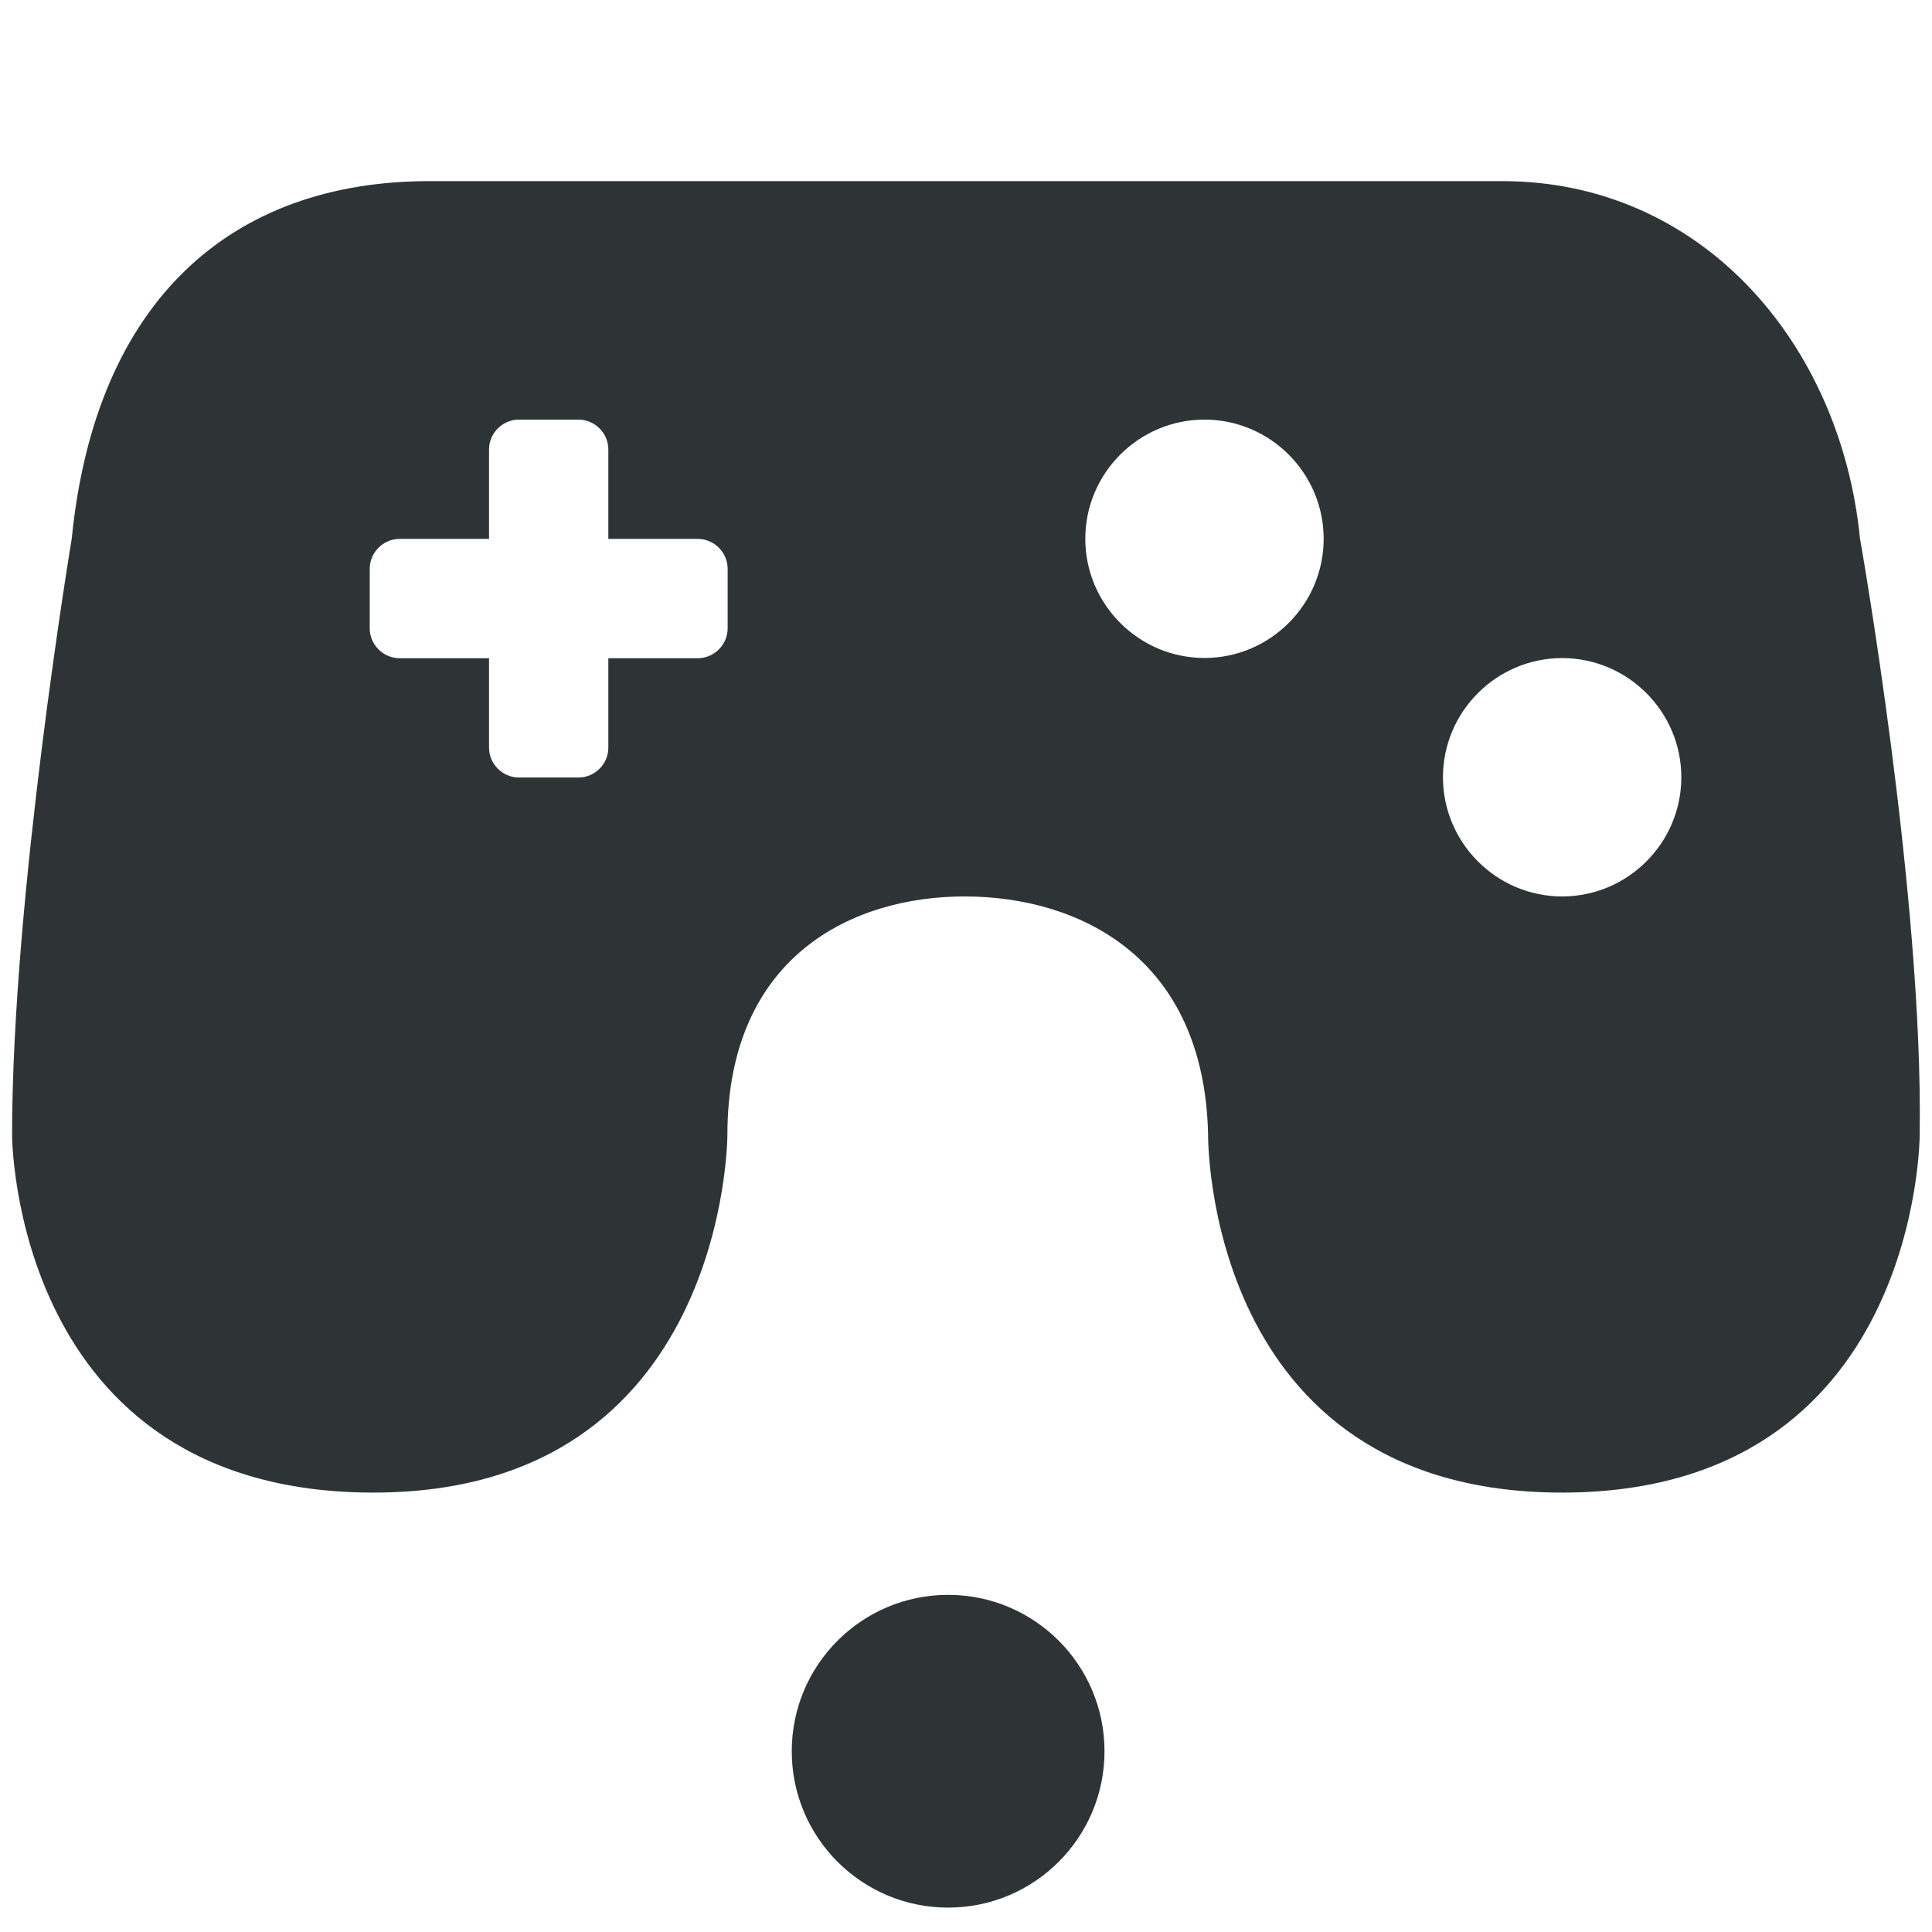 <svg height="16" viewBox="0 0 16 16" width="16" xmlns="http://www.w3.org/2000/svg"><g fill="#2e3436"><circle cx="7.852" cy="14.503" r="1.295"/><path d="m3.556 1.5c-1.639 0-2.766.987-2.962 2.962 0 0-.494 2.962-.494 4.937 0 0 0 2.962 2.993 2.962 2.931 0 2.931-2.962 2.931-2.962 0-1.481 1.038-1.979 1.975-1.975.93.004 1.975.494 2.006 1.975 0 0-.031 2.962 2.931 2.962 2.962 0 2.962-2.962 2.962-2.962.031-1.975-.494-4.937-.494-4.937-.162-1.632-1.323-2.962-2.962-2.962zm.741 1.975h.494c.135 0 .247.112.247.247v.741h.741c.135 0 .247.112.247.247v.494c0 .135-.112.247-.247.247h-.741v.741c0 .135-.112.247-.247.247h-.494c-.135 0-.247-.112-.247-.247v-.741h-.741c-.135 0-.247-.112-.247-.247v-.494c0-.135.112-.247.247-.247h.741v-.741c0-.135.112-.247.247-.247zm5.678 0c.544 0 .987.444.987.987 0 .544-.444.987-.987.987-.544 0-.987-.444-.987-.987 0-.544.444-.987.987-.987zm2.962 1.975c.544 0 .987.444.987.987 0 .544-.444.987-.987.987s-.987-.444-.987-.987c0-.544.444-.987.987-.987zm0 0" stroke-width="1"/></g></svg>